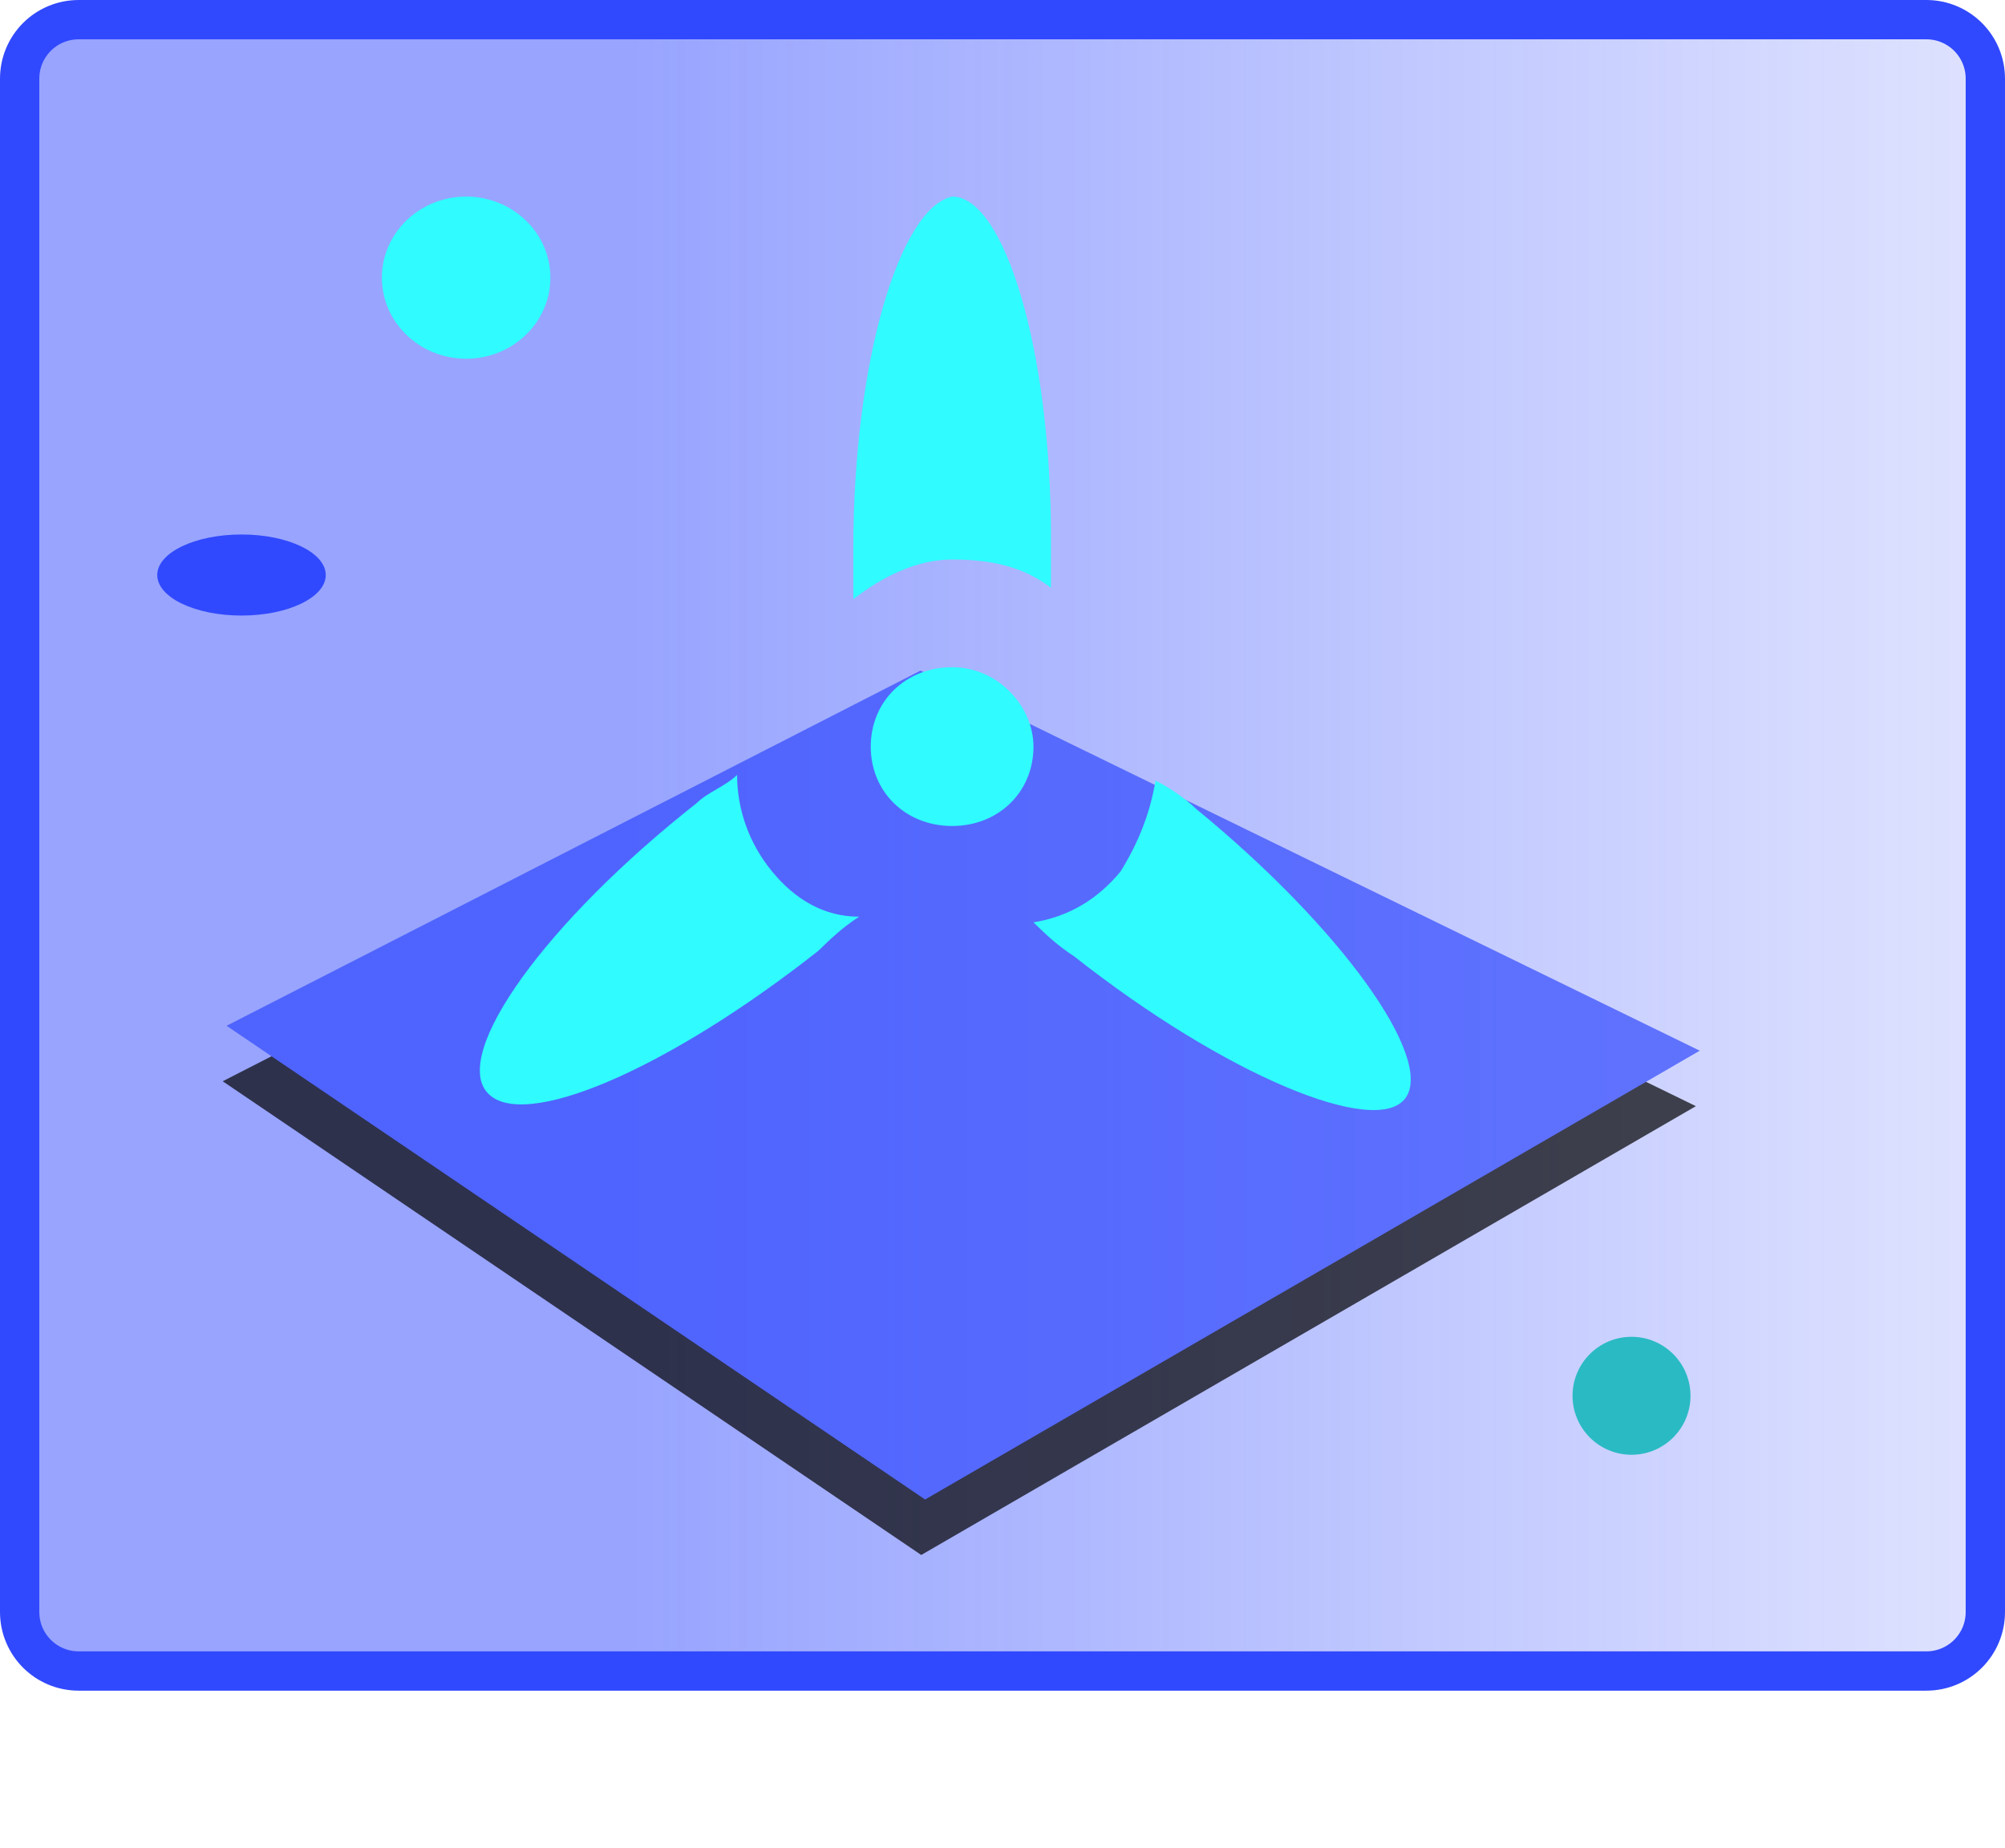 <?xml version="1.0" encoding="UTF-8"?>
<svg width="51px" height="47px" viewBox="0 0 51 47" version="1.1" xmlns="http://www.w3.org/2000/svg" xmlns:xlink="http://www.w3.org/1999/xlink">
    <title>编组 17</title>
    <defs>
        <linearGradient x1="104.05%" y1="100%" x2="30.878%" y2="100%" id="linearGradient-1">
            <stop stop-color="#3049FE" stop-opacity="0.14" offset="0%"></stop>
            <stop stop-color="#3049FE" stop-opacity="0.498" offset="100%"></stop>
        </linearGradient>
        <polygon id="path-2" points="11.732 16.09 32.031 7.474 27.719 29.834 6.969 35.339"></polygon>
        <filter x="-2.0%" y="-1.8%" width="108.0%" height="107.2%" filterUnits="objectBoundingBox" id="filter-3">
            <feOffset dx="1" dy="1" in="SourceAlpha" result="shadowOffsetOuter1"></feOffset>
            <feColorMatrix values="0 0 0 0 0   0 0 0 0 0   0 0 0 0 0  0 0 0 0.661 0" type="matrix" in="shadowOffsetOuter1"></feColorMatrix>
        </filter>
    </defs>
    <g id="主界面" stroke="none" stroke-width="1" fill="none" fill-rule="evenodd">
        <g id="主界面菜单效果与图例展开" transform="translate(-1365, -69)">
            <g id="编组-17" transform="translate(1365, 69)">
                <path d="M49,0.5 C49.414,0.5 49.789,0.668 50.061,0.939 C50.332,1.211 50.5,1.586 50.5,2 L50.5,2 L50.5,41 C50.5,41.414 50.332,41.789 50.061,42.061 C49.789,42.332 49.414,42.5 49,42.5 L49,42.5 L2,42.5 C1.586,42.5 1.211,42.332 0.939,42.061 C0.668,41.789 0.5,41.414 0.5,41 L0.5,41 L0.5,2 C0.5,1.586 0.668,1.211 0.939,0.939 C1.211,0.668 1.586,0.5 2,0.5 L2,0.5 Z" id="矩形备份-20" stroke="#3049FE" fill="url(#linearGradient-1)"></path>
                <g id="编组-19" transform="translate(4, 5)">
                    <g id="编组-14">
                        <ellipse id="椭圆形" fill="#30FBFE" cx="7.857" cy="2.062" rx="2.143" ry="2.062"></ellipse>
                        <ellipse id="椭圆形备份-5" fill="#3049FE" cx="2.143" cy="9.625" rx="2.143" ry="1.031"></ellipse>
                    </g>
                    <circle id="椭圆形备份-6" fill="#2ABAC4" cx="37.5" cy="30.5" r="1.5"></circle>
                    <g id="编组-15" transform="translate(1, 0)">
                        <g id="矩形" opacity="0.7" transform="translate(19.5, 21.406) rotate(49) translate(-19.5, -21.406) ">
                            <use fill="black" fill-opacity="1" filter="url(#filter-3)" xlink:href="#path-2"></use>
                            <use fill="#3049FE" fill-rule="evenodd" xlink:href="#path-2"></use>
                        </g>
                        <g id="编组" transform="translate(7.206, 0)" fill="#30FBFE" fill-rule="nonzero">
                            <path d="M14.526,9.951 L14.526,8.653 C14.526,3.894 13.343,0 12.013,0 C10.682,0.288 9.5,4.182 9.5,8.941 L9.5,10.239 C10.239,9.662 11.126,9.23 12.013,9.23 C12.9,9.23 13.787,9.374 14.526,9.951 L14.526,9.951 Z M18.222,15.575 C17.926,15.287 17.482,14.998 17.187,14.854 C17.039,15.719 16.743,16.44 16.3,17.161 C15.708,17.882 14.969,18.315 14.082,18.459 C14.378,18.748 14.674,19.036 15.117,19.324 C18.961,22.353 22.804,23.939 23.543,22.93 C24.283,21.92 21.917,18.603 18.222,15.575 Z M7.43,17.161 C6.839,16.44 6.543,15.575 6.543,14.71 C6.247,14.998 5.804,15.142 5.508,15.431 C1.665,18.459 -0.701,21.776 0.186,22.786 C1.073,23.795 4.769,22.209 8.613,19.18 C8.908,18.892 9.204,18.603 9.647,18.315 C8.76,18.315 8.021,17.882 7.43,17.161 L7.43,17.161 Z M12.013,11.97 C10.83,11.97 9.943,12.835 9.943,13.989 C9.943,15.142 10.83,16.008 12.013,16.008 C13.195,16.008 14.082,15.142 14.082,13.989 C14.082,12.979 13.195,11.97 12.013,11.97 L12.013,11.97 Z" id="形状"></path>
                        </g>
                    </g>
                </g>
            </g>
        </g>
    </g>
</svg>